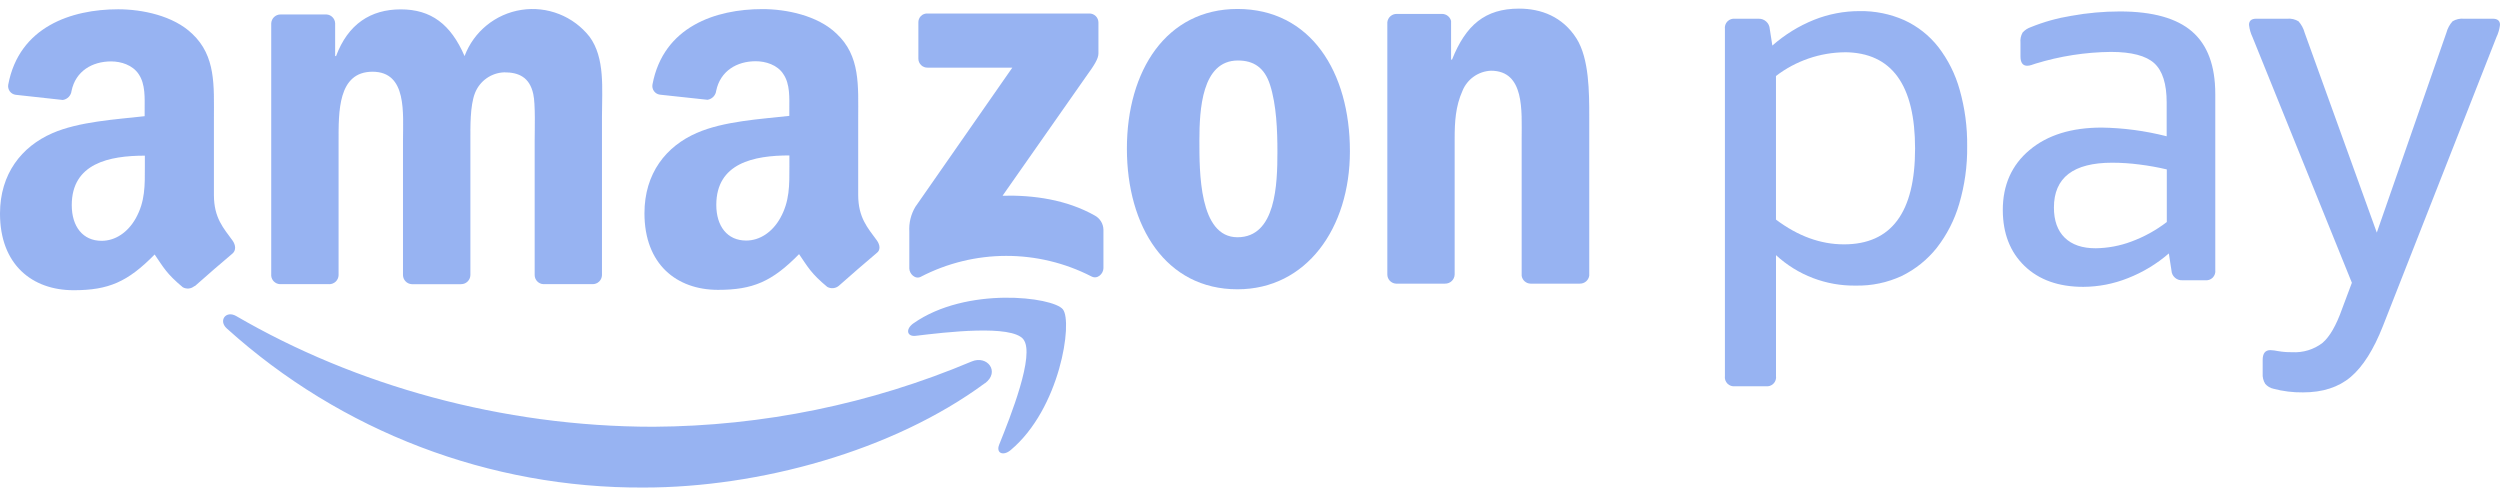 <svg width="262" height="52" viewBox="0 0 262 52" fill="none" xmlns="http://www.w3.org/2000/svg">
<path fill-rule="evenodd" clip-rule="evenodd" d="M20.375 29.981C20.036 30.275 19.549 30.324 19.158 30.104C17.448 28.682 17.137 28.025 16.208 26.67C13.376 29.553 11.373 30.415 7.712 30.415C3.375 30.414 0 27.737 0 22.383C0 18.202 2.28 15.36 5.472 13.965C8.268 12.738 12.171 12.514 15.159 12.177V11.511C15.159 10.285 15.254 8.834 14.534 7.772C13.904 6.823 12.71 6.436 11.642 6.436C9.676 6.436 7.926 7.443 7.497 9.528C7.443 10.014 7.068 10.403 6.585 10.477L1.633 9.934C1.385 9.899 1.164 9.764 1.019 9.56C0.874 9.357 0.819 9.103 0.866 8.858C2.011 2.802 7.484 0.973 12.386 0.973C14.894 0.973 18.168 1.639 20.139 3.536C22.642 5.88 22.418 9.008 22.418 12.406V20.427C22.418 22.844 23.421 23.902 24.366 25.202C24.694 25.658 24.767 26.228 24.366 26.57C23.312 27.45 21.442 29.074 20.416 29.99L20.375 29.981ZM15.181 17.422C15.181 19.428 15.227 21.102 14.219 22.894C13.399 24.344 12.099 25.238 10.649 25.238C8.674 25.238 7.52 23.733 7.52 21.498C7.52 17.112 11.456 16.313 15.181 16.313V17.43V17.422Z" fill="#5380EA" fill-opacity="0.6"/>
<path fill-rule="evenodd" clip-rule="evenodd" d="M34.485 29.78H29.336C28.859 29.755 28.471 29.385 28.424 28.909V2.459C28.442 1.929 28.879 1.51 29.41 1.515H34.212C34.703 1.542 35.096 1.935 35.123 2.427V5.879H35.219C36.469 2.537 38.827 0.982 42.001 0.982C45.175 0.982 47.24 2.537 48.686 5.879C49.651 3.307 51.928 1.455 54.643 1.035C57.358 0.614 60.089 1.69 61.787 3.85C63.425 6.076 63.087 9.323 63.087 12.141V28.827C63.083 29.085 62.975 29.331 62.788 29.51C62.602 29.689 62.352 29.786 62.093 29.78H56.945C56.438 29.754 56.039 29.339 56.033 28.832V14.813C56.033 13.701 56.128 10.919 55.887 9.861C55.504 8.083 54.35 7.581 52.859 7.581C51.492 7.623 50.281 8.474 49.78 9.747C49.251 11.088 49.297 13.309 49.297 14.813V28.828C49.292 29.085 49.185 29.33 48.999 29.509C48.814 29.688 48.565 29.785 48.307 29.781H43.145C42.64 29.752 42.242 29.338 42.233 28.832V14.814C42.233 11.864 42.689 7.517 39.041 7.517C35.393 7.517 35.484 11.744 35.484 14.814V28.828C35.479 29.087 35.371 29.332 35.185 29.511C34.998 29.69 34.748 29.787 34.49 29.782" fill="#5380EA" fill-opacity="0.6"/>
<path fill-rule="evenodd" clip-rule="evenodd" d="M91.886 25.183C90.942 23.883 89.939 22.826 89.939 20.413V12.387C89.939 8.985 90.18 5.861 87.659 3.517C85.684 1.62 82.409 0.954 79.906 0.954C75.004 0.954 69.531 2.778 68.382 8.839C68.333 9.086 68.388 9.341 68.534 9.546C68.68 9.75 68.903 9.886 69.153 9.92L74.147 10.458C74.63 10.383 75.003 9.995 75.058 9.509C75.492 7.425 77.234 6.417 79.199 6.417C80.262 6.417 81.48 6.809 82.091 7.758C82.816 8.815 82.72 10.266 82.72 11.492V12.145C79.733 12.477 75.825 12.701 73.034 13.928C69.805 15.323 67.539 18.164 67.539 22.351C67.539 27.7 70.913 30.377 75.25 30.377C78.898 30.377 80.914 29.515 83.741 26.633C84.681 28 84.986 28.644 86.696 30.067C87.087 30.285 87.572 30.238 87.913 29.948C88.94 29.036 90.809 27.408 91.863 26.528C92.305 26.214 92.233 25.658 91.886 25.183ZM81.762 22.871C80.946 24.317 79.641 25.21 78.196 25.21C76.222 25.21 75.068 23.705 75.068 21.476C75.068 17.084 79.003 16.29 82.729 16.29V17.403C82.729 19.415 82.765 21.084 81.762 22.871Z" fill="#5380EA" fill-opacity="0.6"/>
<path fill-rule="evenodd" clip-rule="evenodd" d="M96.246 6.149V2.368C96.234 2.11 96.332 1.86 96.515 1.678C96.698 1.496 96.95 1.401 97.208 1.415H114.14C114.398 1.407 114.648 1.503 114.832 1.684C115.016 1.864 115.119 2.111 115.116 2.369V5.611C115.116 6.154 114.66 6.866 113.844 7.987L105.07 20.51C108.326 20.433 111.769 20.92 114.728 22.585C115.275 22.877 115.623 23.439 115.64 24.058V28.108C115.64 28.664 115.034 29.306 114.391 28.974C108.774 26.087 102.107 26.099 96.5 29.006C95.912 29.32 95.296 28.686 95.296 28.13V24.276C95.242 23.368 95.462 22.464 95.926 21.682L106.091 7.089H97.225C96.967 7.099 96.716 7.002 96.531 6.823C96.346 6.643 96.242 6.394 96.245 6.136" fill="#5380EA" fill-opacity="0.6"/>
<path fill-rule="evenodd" clip-rule="evenodd" d="M129.737 6.34C125.938 6.34 125.697 11.511 125.697 14.74C125.697 17.969 125.651 24.864 129.687 24.864C133.723 24.864 133.873 19.3 133.873 15.908C133.873 13.682 133.777 11.01 133.102 8.898C132.523 7.074 131.369 6.34 129.737 6.34ZM129.687 0.94C137.335 0.94 141.471 7.507 141.471 15.853C141.471 23.92 136.91 30.318 129.687 30.318C122.185 30.318 118.099 23.751 118.099 15.575C118.099 7.398 122.235 0.94 129.687 0.94Z" fill="#5380EA" fill-opacity="0.6"/>
<path fill-rule="evenodd" clip-rule="evenodd" d="M151.439 29.726H146.304C145.798 29.699 145.398 29.284 145.392 28.777V2.327C145.447 1.825 145.877 1.448 146.382 1.46H151.161C151.596 1.474 151.97 1.776 152.073 2.199V6.244H152.174C153.615 2.628 155.635 0.904 159.192 0.904C161.5 0.904 163.752 1.738 165.207 4.018C166.553 6.134 166.553 9.696 166.553 12.254V28.895C166.478 29.38 166.054 29.735 165.563 29.725H160.382C159.918 29.705 159.534 29.355 159.47 28.895V14.534C159.47 11.642 159.808 7.411 156.246 7.411C154.924 7.472 153.759 8.299 153.264 9.527C152.543 11.141 152.448 12.755 152.448 14.543V28.776C152.428 29.313 151.981 29.735 151.444 29.725" fill="#5380EA" fill-opacity="0.6"/>
<path fill-rule="evenodd" clip-rule="evenodd" d="M193.358 5.478C190.74 5.499 188.199 6.371 186.121 7.964V23.013C188.425 24.746 190.801 25.61 193.248 25.608C198.216 25.608 200.7 22.263 200.7 15.575C200.7 8.886 198.253 5.519 193.357 5.474V5.478H193.358ZM185.742 4.776C187.036 3.634 188.515 2.721 190.115 2.076C191.627 1.474 193.24 1.164 194.867 1.164C196.485 1.134 198.089 1.458 199.569 2.113C200.963 2.752 202.184 3.715 203.131 4.922C204.161 6.259 204.923 7.783 205.374 9.409C205.921 11.337 206.185 13.334 206.159 15.337C206.184 17.384 205.901 19.422 205.319 21.384C204.833 23.05 204.036 24.608 202.971 25.976C201.982 27.221 200.725 28.228 199.295 28.923C197.792 29.62 196.15 29.965 194.494 29.93C191.397 29.982 188.401 28.838 186.125 26.738V39.398C186.169 39.695 186.069 39.996 185.856 40.209C185.643 40.422 185.342 40.522 185.044 40.478H181.852C181.554 40.522 181.253 40.422 181.04 40.209C180.827 39.996 180.728 39.695 180.771 39.398V3.047C180.73 2.749 180.83 2.45 181.042 2.237C181.255 2.025 181.554 1.925 181.852 1.966H184.228C184.538 1.937 184.846 2.036 185.082 2.24C185.317 2.444 185.458 2.736 185.473 3.047L185.742 4.776Z" fill="#5380EA" fill-opacity="0.6"/>
<path fill-rule="evenodd" clip-rule="evenodd" d="M219.63 26.018C220.903 26.002 222.163 25.766 223.356 25.32C224.694 24.828 225.95 24.136 227.081 23.268V17.755C226.145 17.534 225.198 17.364 224.244 17.244C223.287 17.118 222.323 17.054 221.358 17.052C217.284 17.052 215.248 18.619 215.251 21.754C215.251 23.122 215.63 24.176 216.387 24.914C217.145 25.653 218.225 26.021 219.63 26.018ZM213.309 6.673L212.903 6.809C212.757 6.862 212.603 6.889 212.447 6.891C211.991 6.891 211.745 6.567 211.745 5.915V4.47C211.71 4.104 211.787 3.737 211.964 3.416C212.198 3.155 212.494 2.958 212.826 2.846C214.198 2.289 215.628 1.89 217.09 1.656C218.765 1.352 220.464 1.2 222.166 1.2C225.586 1.2 228.106 1.901 229.727 3.302C231.347 4.704 232.159 6.882 232.161 9.837V28.288C232.203 28.585 232.103 28.885 231.89 29.098C231.678 29.31 231.378 29.41 231.081 29.369H228.755C228.459 29.398 228.166 29.305 227.942 29.11C227.717 28.917 227.583 28.639 227.569 28.343L227.295 26.56C226.023 27.662 224.572 28.538 223.004 29.15C221.517 29.746 219.931 30.055 218.33 30.062C215.739 30.062 213.687 29.332 212.173 27.873C210.659 26.413 209.899 24.461 209.893 22.013C209.893 19.386 210.829 17.288 212.702 15.72C214.574 14.151 217.095 13.368 220.263 13.371C222.559 13.406 224.843 13.713 227.067 14.283V10.735C227.067 8.789 226.635 7.421 225.772 6.631C224.908 5.84 223.395 5.443 221.234 5.44C218.548 5.467 215.878 5.882 213.309 6.673Z" fill="#5380EA" fill-opacity="0.6"/>
<path fill-rule="evenodd" clip-rule="evenodd" d="M249.737 34.153C248.761 36.637 247.635 38.42 246.358 39.503C245.081 40.585 243.409 41.125 241.342 41.122C240.303 41.135 239.267 41.008 238.263 40.743C237.926 40.671 237.622 40.49 237.397 40.228C237.192 39.898 237.098 39.511 237.128 39.124V37.719C237.128 37.035 237.397 36.693 237.939 36.693C238.213 36.706 238.484 36.741 238.751 36.798C239.232 36.881 239.718 36.918 240.206 36.908C241.352 36.98 242.486 36.635 243.398 35.936C244.155 35.289 244.84 34.1 245.451 32.37L246.477 29.634L236.07 3.909C235.874 3.5 235.748 3.06 235.696 2.609C235.696 2.18 235.947 1.962 236.448 1.962H239.691C240.106 1.922 240.523 2.016 240.881 2.231C241.186 2.572 241.406 2.979 241.524 3.421L249.089 24.376L256.386 3.421C256.504 2.98 256.724 2.572 257.029 2.231C257.387 2.017 257.804 1.922 258.22 1.962H261.243C261.749 1.962 262 2.181 262 2.609C261.946 3.06 261.818 3.499 261.621 3.909L249.737 34.153Z" fill="#5380EA" fill-opacity="0.6"/>
<path fill-rule="evenodd" clip-rule="evenodd" d="M103.232 40.15C93.56 47.287 79.519 51.095 67.461 51.095C51.33 51.177 35.75 45.233 23.773 34.427C22.861 33.611 23.673 32.493 24.763 33.127C37.203 40.364 52.581 44.724 68.478 44.724C79.937 44.661 91.27 42.337 101.828 37.884C103.46 37.19 104.833 38.96 103.233 40.164M107.254 35.572C108.495 37.154 105.886 43.685 104.714 46.599C104.359 47.479 105.12 47.834 105.918 47.169C111.104 42.827 112.444 33.734 111.391 32.421C110.337 31.107 101.267 29.994 95.731 33.884C94.878 34.481 95.024 35.307 95.972 35.193C99.087 34.819 106.028 33.985 107.264 35.572" fill="#5380EA" fill-opacity="0.6"/>
</svg>
